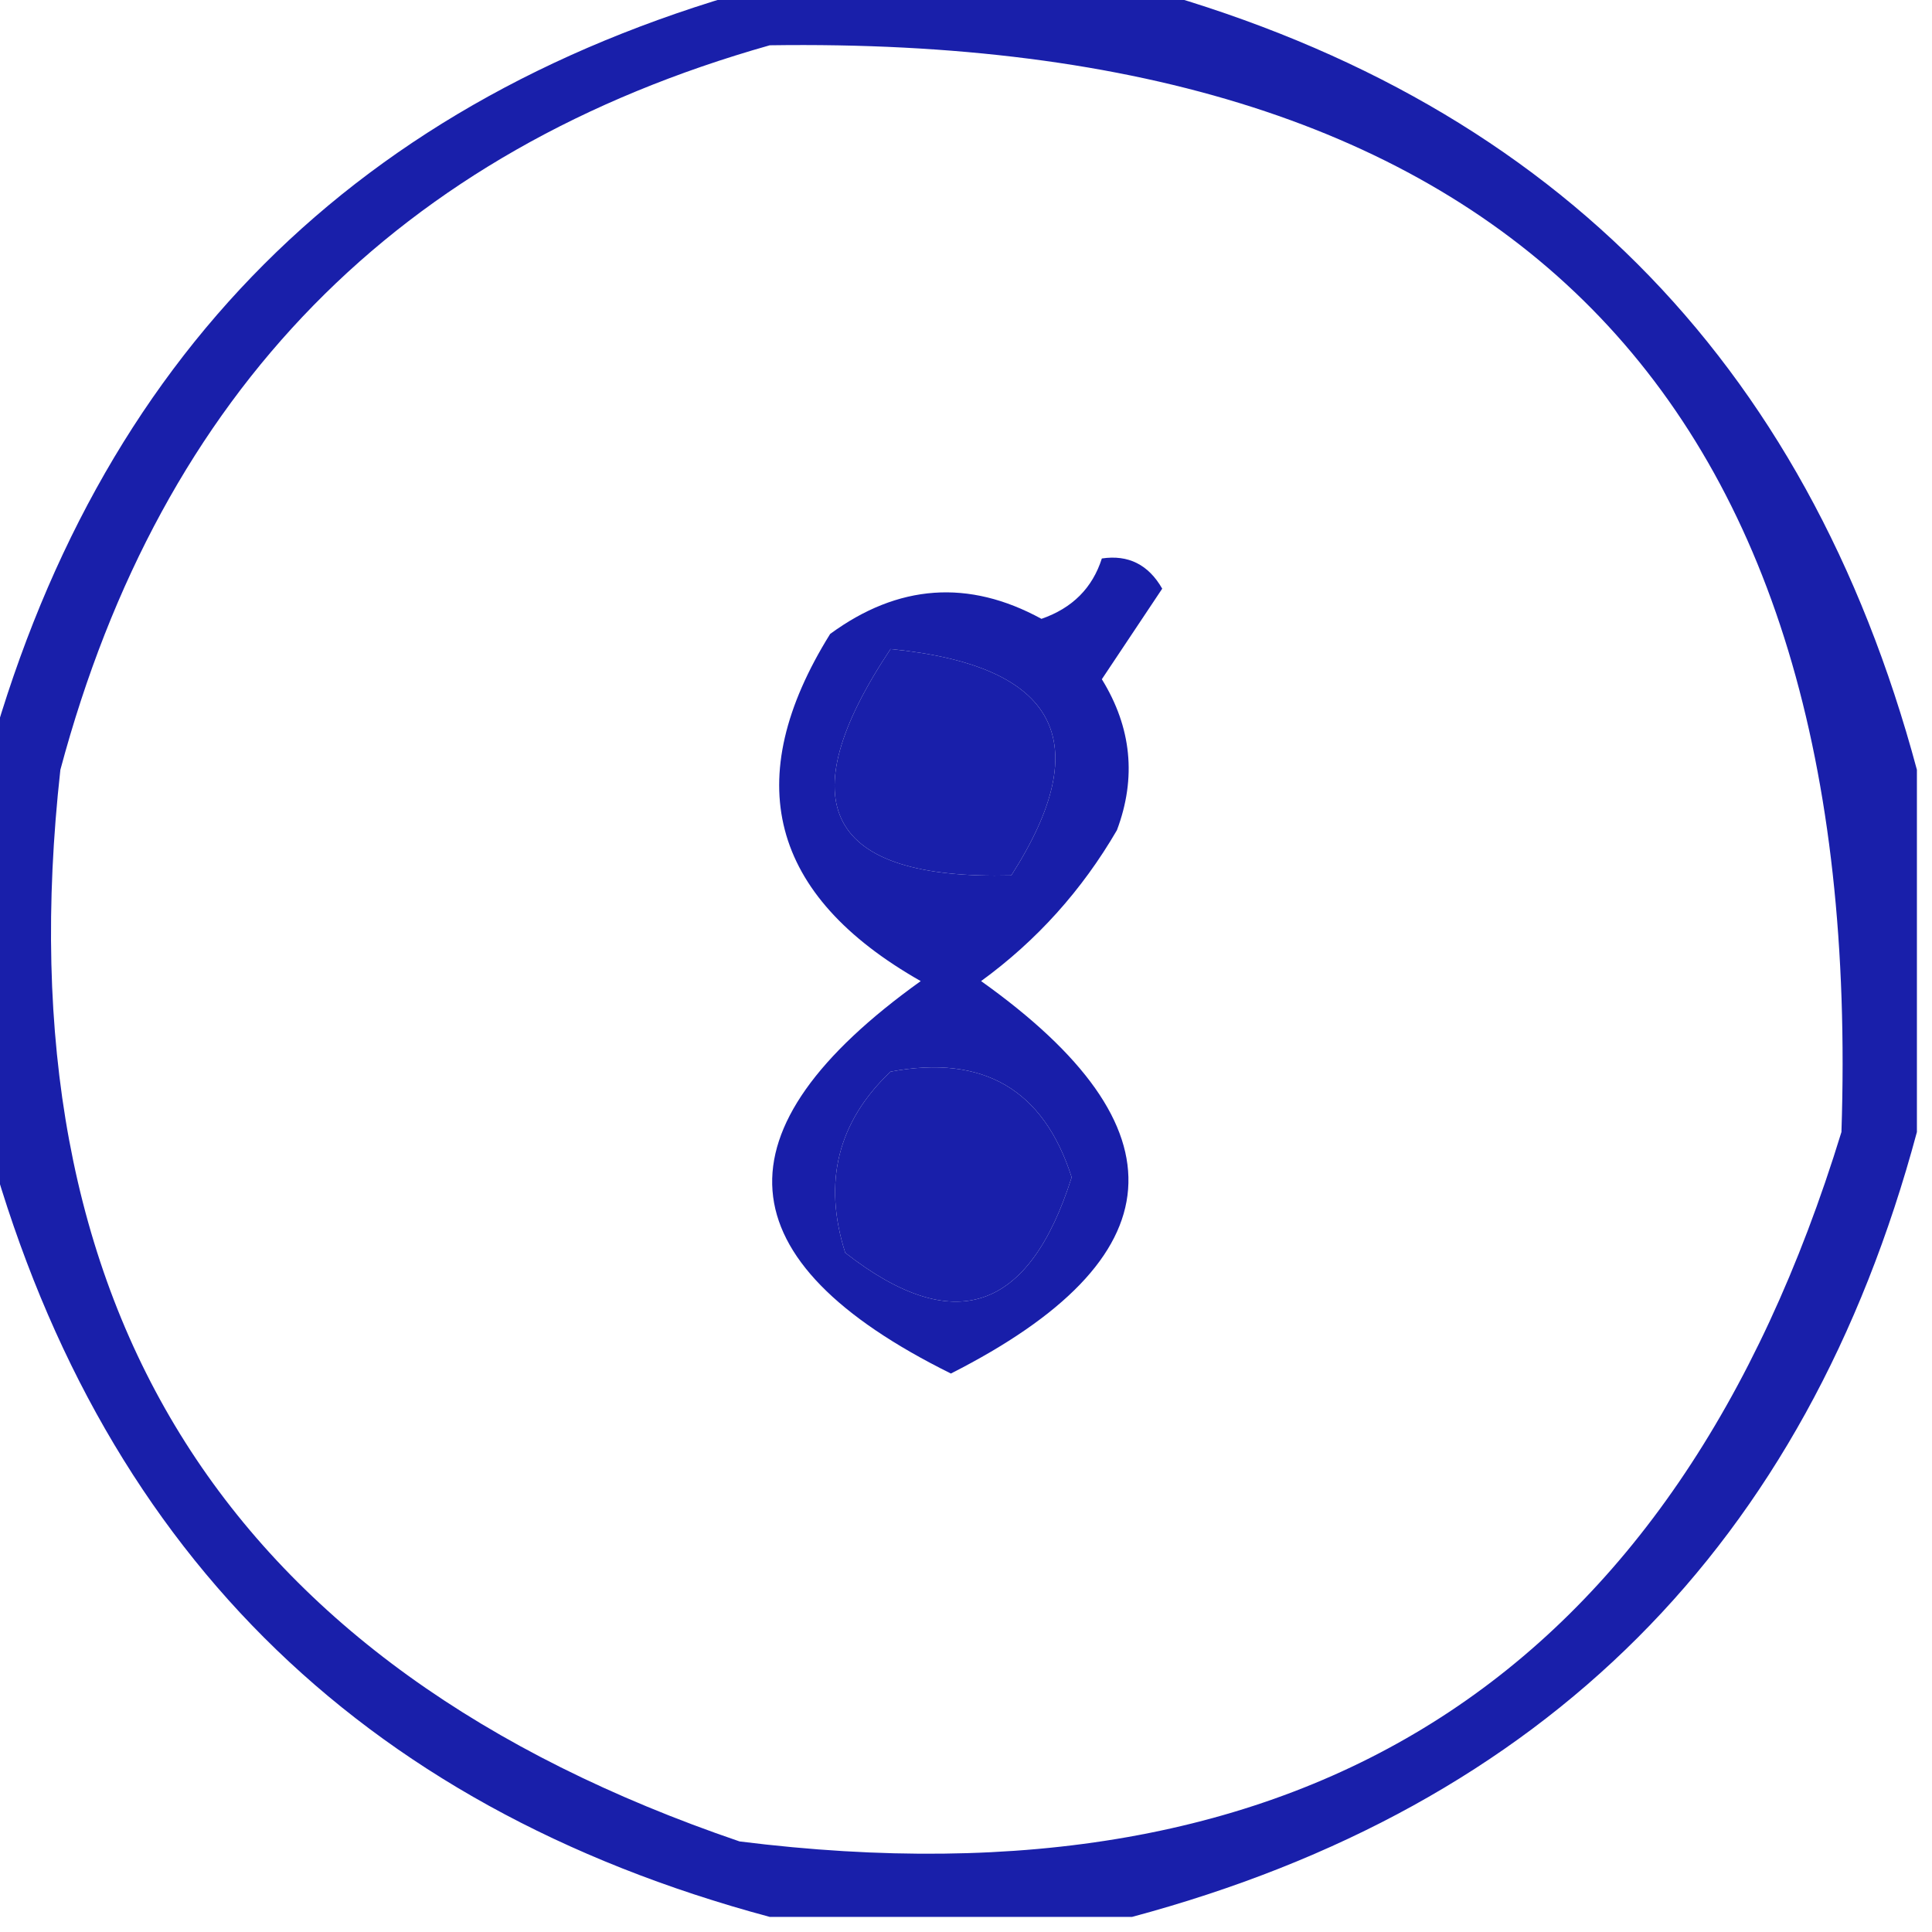 <?xml version="1.0" encoding="UTF-8"?>
<!DOCTYPE svg PUBLIC "-//W3C//DTD SVG 1.1//EN" "http://www.w3.org/Graphics/SVG/1.1/DTD/svg11.dtd">
<svg xmlns="http://www.w3.org/2000/svg" version="1.1" width="64px" height="64px" style="shape-rendering:geometricPrecision; text-rendering:geometricPrecision; image-rendering:optimizeQuality; fill-rule:evenodd; clip-rule:evenodd" xmlns:xlink="http://www.w3.org/1999/xlink">
<g><path style="opacity:0.988" fill="#171da9" d="M 25.5,-0.5 C 29.5,-0.5 33.5,-0.5 37.5,-0.5C 51.167,3.167 59.833,11.833 63.5,25.5C 63.5,29.5 63.5,33.5 63.5,37.5C 59.833,51.167 51.167,59.833 37.5,63.5C 33.5,63.5 29.5,63.5 25.5,63.5C 11.833,59.833 3.167,51.167 -0.5,37.5C -0.5,33.5 -0.5,29.5 -0.5,25.5C 3.167,11.833 11.833,3.167 25.5,-0.5 Z M 25.5,1.5 C 49.975,1.141 61.809,13.141 61,37.5C 55.475,55.519 43.308,63.352 24.5,61C 7.519,55.21 0.019,43.376 2,25.5C 5.349,12.985 13.182,4.985 25.5,1.5 Z M 29.5,21.5 C 35.02,22.044 36.354,24.544 33.5,29C 27.403,29.148 26.07,26.648 29.5,21.5 Z M 29.5,35.5 C 32.572,34.925 34.572,36.091 35.5,39C 34.086,43.467 31.586,44.3 28,41.5C 27.252,39.16 27.752,37.16 29.5,35.5 Z"/></g>
<g><path style="opacity:0.995" fill="#181ea9" d="M 36.5,18.5 C 37.376,18.369 38.043,18.703 38.5,19.5C 37.833,20.5 37.167,21.5 36.5,22.5C 37.485,24.098 37.651,25.765 37,27.5C 35.842,29.491 34.342,31.158 32.5,32.5C 39.326,37.362 38.993,41.696 31.5,45.5C 23.954,41.762 23.621,37.429 30.5,32.5C 25.498,29.658 24.498,25.825 27.5,21C 29.754,19.349 32.088,19.182 34.5,20.5C 35.522,20.145 36.189,19.478 36.5,18.5 Z M 29.5,21.5 C 26.07,26.648 27.403,29.148 33.5,29C 36.354,24.544 35.02,22.044 29.5,21.5 Z M 29.5,35.5 C 27.752,37.16 27.252,39.16 28,41.5C 31.586,44.3 34.086,43.467 35.5,39C 34.572,36.091 32.572,34.925 29.5,35.5 Z"/></g>
</svg>
